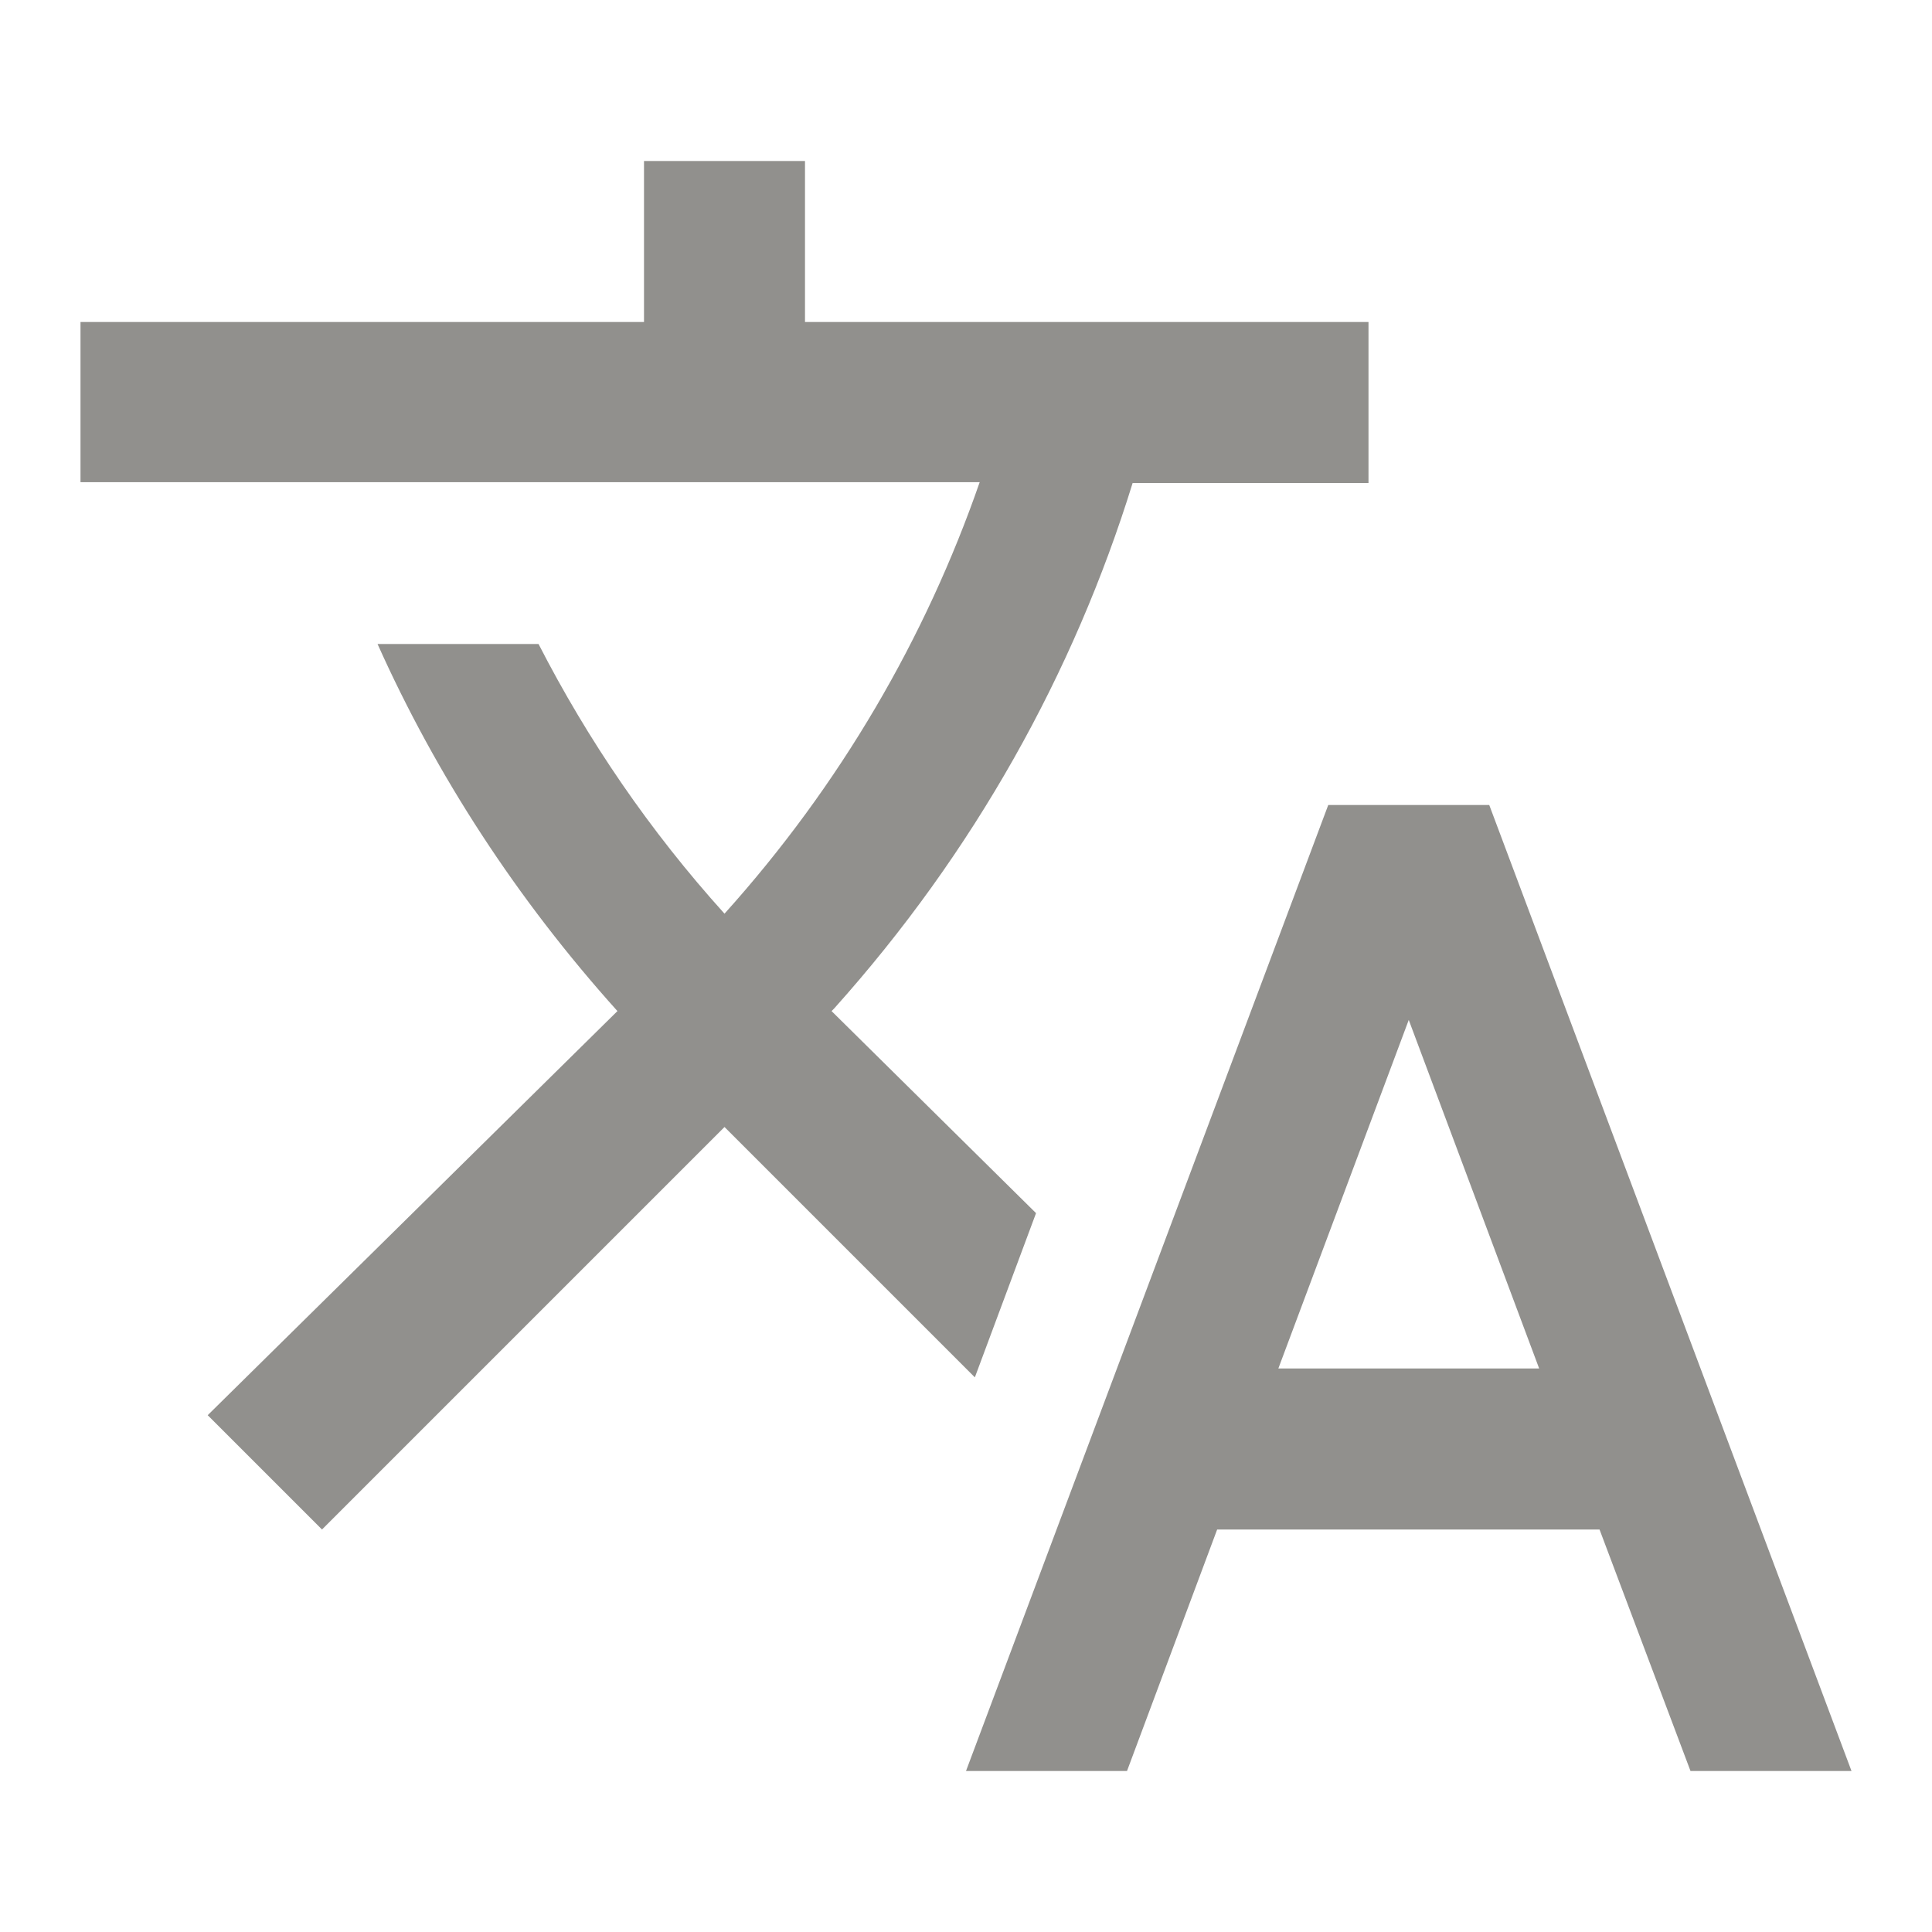 <!-- Generated by IcoMoon.io -->
<svg version="1.1" xmlns="http://www.w3.org/2000/svg" width="280" height="280" viewBox="0 0 280 280">
<title>mt-translate</title>
<path fill="#91908d" d="M150.15 175.817l-29.633-29.283 0.35-0.35c20.3-22.633 34.767-48.65 43.283-76.183h34.183v-23.333h-81.667v-23.333h-23.333v23.333h-81.667v23.217h130.317c-7.817 22.517-20.183 43.867-36.983 62.533-10.85-12.017-19.833-25.2-26.95-39.083h-23.333c8.517 19.017 20.183 36.983 34.767 53.2l-59.383 58.567 16.567 16.567 58.333-58.333 36.283 36.283 8.867-23.8zM215.833 116.667h-23.333l-52.5 140h23.333l13.067-35h55.417l13.183 35h23.333l-52.5-140zM185.267 198.333l18.9-50.517 18.9 50.517h-37.8z"></path>
</svg>
